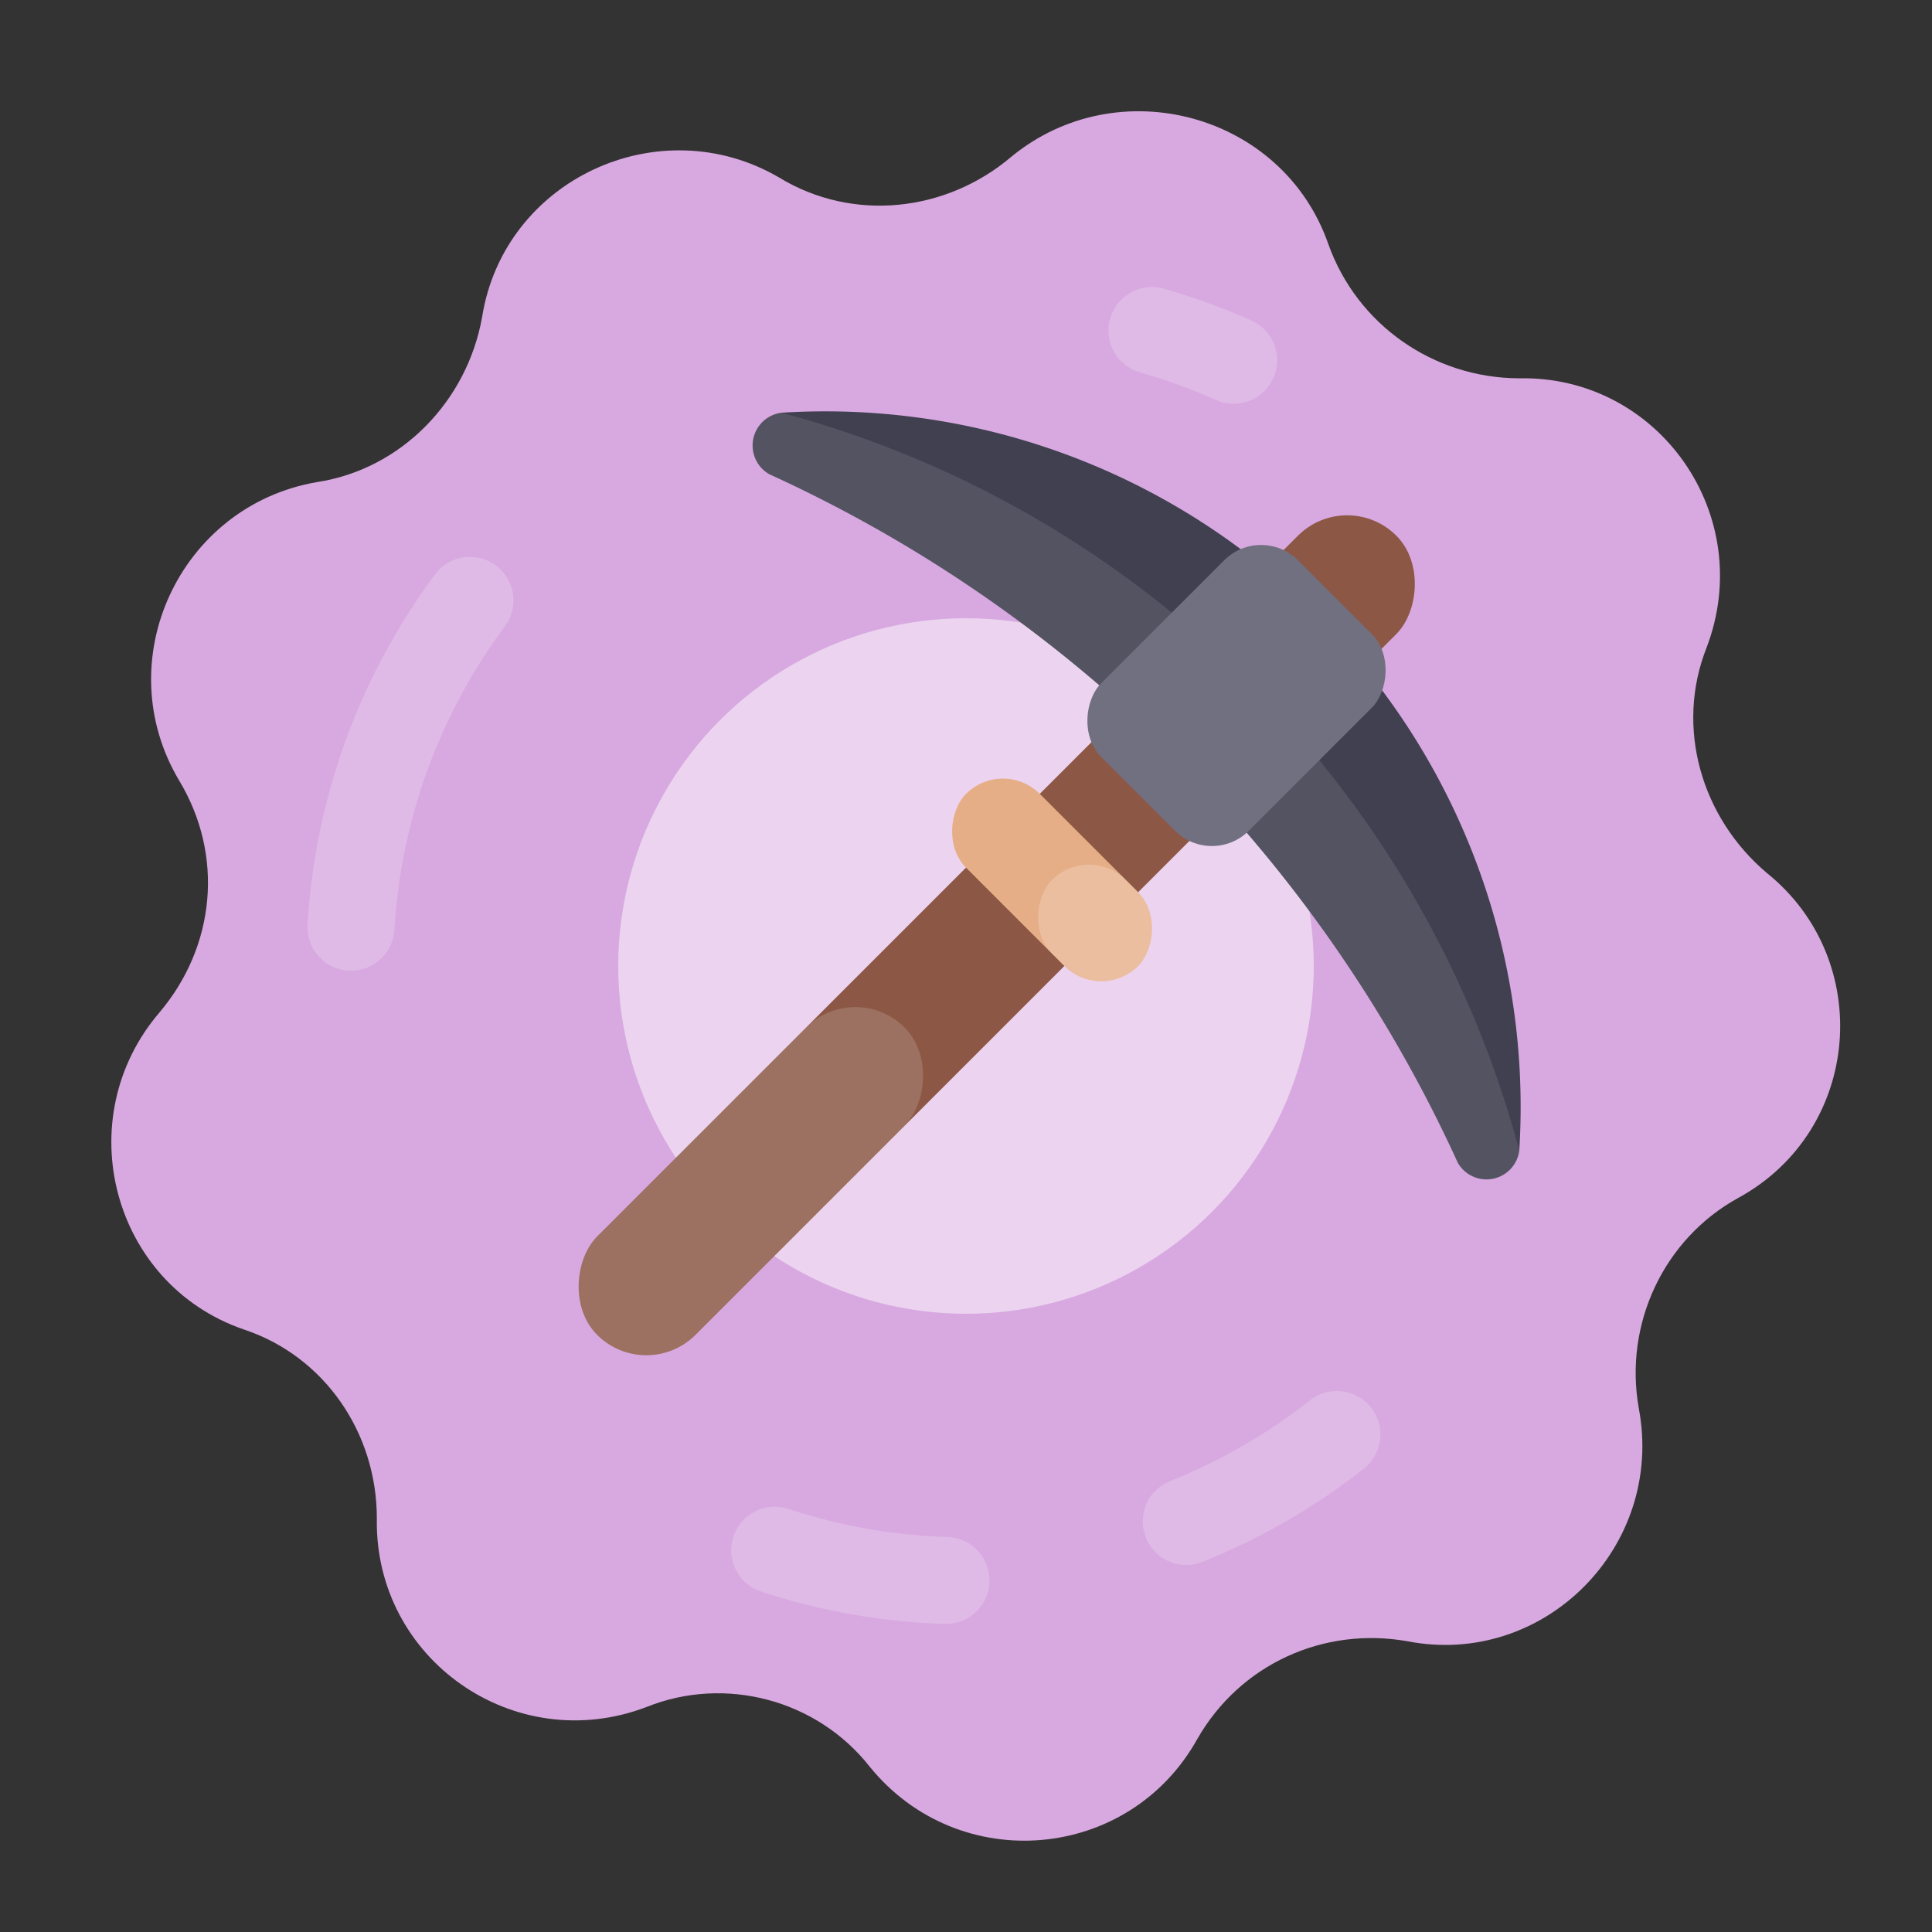 <svg xmlns="http://www.w3.org/2000/svg" viewBox="-50 -50 100 100">
  <rect x="-50" y="-50" width="100" height="100" fill="#333333" stroke="none"/>
  <!-- cell -->
  <g transform="scale(0.9)">
    <!-- wall -->
    <path
      fill="#d8a9e0"
      transform="rotate(15)"
      d="M9.38 -45.5L9.38 -45.5C12.18 -41.44 17.22 -39.62 21.98 -40.88L21.98 -40.88C29.68 -43.12 37.24 -36.82 36.4 -28.7V-28.7C35.84 -23.8 38.64 -19.18 43.12 -17.08L43.12 -17.08C50.4 -13.86 52.22 -4.2 46.34 1.4L46.34 1.4C42.84 4.76 41.86 10.08 43.96 14.56L43.96 14.56C47.46 21.84 42.56 30.38 34.58 30.94H34.58C29.68 31.36 25.62 34.72 24.36 39.48L24.36 39.48C22.4 47.32 13.16 50.68 6.58 45.92L6.58 45.92C2.66 42.98 -2.8 42.98 -6.72 45.92L-6.72 45.92C-13.3 50.68 -22.54 47.32 -24.5 39.48L-24.5 39.48C-25.76 34.72 -29.82 31.22 -34.72 30.94H-34.72C-42.7 30.38 -47.6 21.84 -44.1 14.56L-44.1 14.56C-42 10.08 -42.84 4.9 -46.48 1.4L-46.48 1.4C-52.22 -4.2 -50.54 -13.86 -43.26 -17.22L-43.26 -17.22C-38.78 -19.18 -36.12 -23.94 -36.54 -28.84L-36.54 -28.84C-37.38 -36.82 -29.82 -43.12 -22.12 -41.02L-22.12 -41.02C-17.36 -39.62 -12.32 -41.58 -9.52 -45.64L-9.52 -45.64C-4.9 -52.08 4.9 -52.08 9.38 -45.5Z"
    />
    <!-- nucleus -->
    <circle fill="#ffffff" opacity="0.5" cx="0" cy="0" r="20" />
    <!-- floaties -->
    <path
      fill="none"
      stroke="#ffffff"
      stroke-width="5"
      stroke-linecap="round"
      opacity="0.2"
      transform="rotate(20)"
      d="M -34 -10 a 35 35 0 0 0 0 20"
    />
    <path
      fill="none"
      stroke="#ffffff"
      stroke-width="5"
      stroke-linecap="round"
      opacity="0.2"
      transform="rotate(-120)"
      d="M -34 -5 a 35 35 0 0 0 0 10"
    />
    <path
      fill="none"
      stroke="#ffffff"
      stroke-width="5"
      stroke-linecap="round"
      opacity="0.2"
      transform="rotate(-80)"
      d="M -35 -5 a 35 35 0 0 0 0 10"
    />
    <path
      fill="none"
      stroke="#ffffff"
      stroke-width="5"
      stroke-linecap="round"
      opacity="0.2"
      transform="rotate(110)"
      d="M -38 -2.55 a 35 35 0 0 0 0 5"
    />
  </g>

  <!-- pickaxe -->
  <g transform="scale(0.9) rotate(45)">
    <!-- shaft -->
    <rect fill="#8c5845" x="-4" y="-35" width="8" height="65" rx="4" ry="4" />
    <!-- shaft highlight -->
    <rect
      fill="#ffffff"
      opacity="0.15"
      x="-4"
      y="5"
      width="8"
      height="25"
      rx="4"
      ry="4"
    />
    <!-- blade -->
    <path
      fill="#404050"
      d="
        M -30 -15
        A 40 40 0 0 1 30 -15
        A 1.9 1.9 0 0 1 28 -12
        A 80 80 0 0 0 -28 -12
        A 1.9 1.9 0 0 1 -30 -15
        z
      "
    />
    <!-- blade highlight -->
    <path
      fill="#ffffff"
      opacity="0.1"
      d="
        M -30 -15
        A 60 60 0 0 1 30 -15
        A 1.9 1.9 0 0 1 28 -12
        A 80 80 0 0 0 -28 -12
        A 1.9 1.9 0 0 1 -30 -15
        z
      "
    />
    <!-- connector -->
    <rect fill="#707080" x="-6" y="-30" width="12" height="16" rx="3" ry="3" />
    <!-- band -->
    <rect fill="#e6ae87" x="-7" y="-10" width="14" height="6" rx="3" ry="3" />
    <!-- band highlight -->
    <rect
      fill="#ffffff"
      opacity="0.2"
      x="0"
      y="-10"
      width="7"
      height="6"
      rx="3"
      ry="3"
    />
  </g>
</svg>
